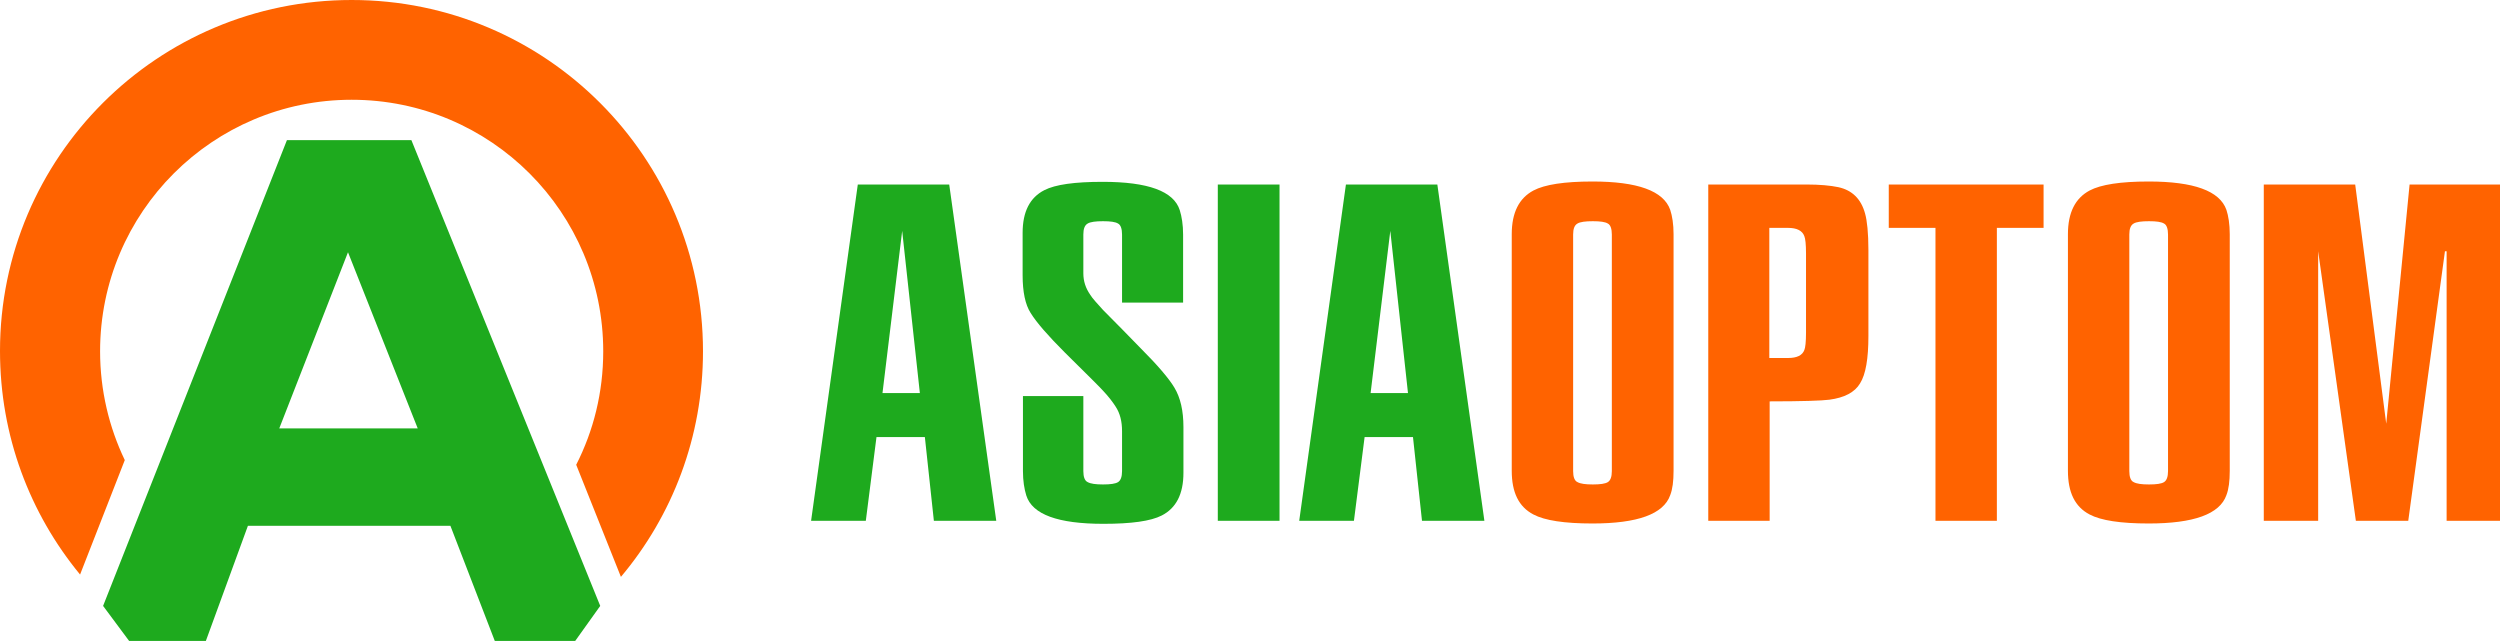 <svg width="855" height="220" viewBox="0 0 855 220" fill="none" xmlns="http://www.w3.org/2000/svg">
<path d="M196.719 219.199H169.219L154.043 179.832H84.781L70.403 219.199H44.159L35.258 207.218L98.131 47.925H140.693L205.277 207.218L196.719 219.199ZM142.861 146.513L119.013 86.265L95.507 146.513H142.861Z" fill="#1EAA1E"/>
<path fill-rule="evenodd" clip-rule="evenodd" d="M120.268 0C186.678 0 240.423 53.858 240.423 120.154C240.423 149.48 229.925 176.409 212.352 197.29L197.062 158.95C202.996 147.312 206.305 134.189 206.305 120.154C206.305 72.686 167.851 34.118 120.268 34.118C72.8 34.118 34.232 72.572 34.232 120.154C34.232 133.505 37.313 146.171 42.676 157.353L27.386 196.492C10.27 175.724 0 149.137 0 120.04C0 53.744 53.858 0 120.268 0Z" fill="#FF6300"/>
<path d="M340.722 178.12H319.384L316.303 149.48H299.757L296.106 178.12H277.392L293.367 63.101H324.633L340.722 178.12ZM308.544 78.962L301.811 134.418H314.591L308.544 78.962ZM349.736 135.445H370.503V161.118C370.503 163.058 370.96 164.428 371.987 164.884C373.014 165.455 374.725 165.683 377.236 165.683C379.746 165.683 381.458 165.455 382.371 164.884C383.283 164.313 383.74 163.058 383.74 161.118V147.426C383.74 144.117 383.055 141.378 381.572 139.096C380.545 137.498 379.176 135.673 377.236 133.619C376.665 132.934 372.215 128.484 364.114 120.497C358.408 114.791 354.529 110.341 352.475 107.032C350.649 104.179 349.736 99.843 349.736 94.138V79.646C349.736 72.344 352.246 67.551 357.153 65.041C360.919 63.101 367.537 62.188 377.122 62.188C392.64 62.188 401.426 65.383 403.48 71.887C404.165 74.055 404.621 76.908 404.621 80.217V103.495H383.74V80.217C383.74 78.277 383.283 76.908 382.371 76.451C381.458 75.881 379.746 75.653 377.236 75.653C374.725 75.653 372.9 75.881 371.987 76.451C370.96 77.022 370.503 78.277 370.503 80.217V93.453C370.503 96.192 371.302 98.588 372.9 100.87C373.584 102.011 375.068 103.609 377.236 106.005C381.572 110.341 385.908 114.791 390.13 119.127C395.949 124.947 399.829 129.511 401.655 132.592C403.708 136.015 404.735 140.465 404.735 146.056V161.689C404.735 168.992 402.225 173.784 397.319 176.295C393.553 178.234 386.935 179.147 377.35 179.147C361.831 179.147 353.045 175.952 350.991 169.448C350.307 167.28 349.85 164.428 349.85 161.118V135.445H349.736ZM437.598 178.12H416.488V63.101H437.598V178.12ZM507.66 178.12H486.322L483.241 149.48H466.695L463.044 178.12H444.33L460.305 63.101H491.571L507.66 178.12ZM475.482 78.962L468.749 134.418H481.529L475.482 78.962Z" fill="#1EAA1E"/>
<path d="M517.016 80.103C517.016 72.686 519.527 67.779 524.433 65.155C528.313 63.101 535.045 62.074 544.63 62.074C560.034 62.074 568.935 65.269 571.217 71.773C571.902 73.827 572.358 76.68 572.358 80.103V161.005C572.358 164.542 572.016 167.28 571.217 169.334C568.935 175.838 560.034 179.033 544.63 179.033C535.045 179.033 528.313 178.006 524.433 175.953C519.413 173.328 517.016 168.421 517.016 161.005V80.103ZM551.248 161.119V80.217C551.248 78.277 550.792 76.908 549.879 76.451C548.966 75.881 547.255 75.653 544.744 75.653C542.234 75.653 540.408 75.881 539.495 76.451C538.468 77.022 538.012 78.277 538.012 80.217V161.119C538.012 163.058 538.468 164.428 539.495 164.884C540.522 165.455 542.234 165.683 544.744 165.683C547.255 165.683 548.966 165.455 549.879 164.884C550.792 164.314 551.248 163.058 551.248 161.119ZM605.107 77.935V122.436H611.497C614.577 122.436 616.403 121.524 617.088 119.698C617.43 118.899 617.658 116.959 617.658 113.764V86.721C617.658 83.526 617.43 81.586 617.088 80.788C616.403 78.848 614.463 77.935 611.497 77.935H605.107ZM605.107 178.121H584.225V63.101H617.772C622.337 63.101 625.988 63.443 628.727 64.014C633.405 65.041 636.486 68.008 637.855 73.028C638.54 75.425 638.996 79.647 638.996 85.58V114.905C638.996 122.665 638.083 128.028 636.144 131.109C634.318 134.189 630.781 136.015 625.646 136.7C623.021 137.042 616.175 137.27 605.221 137.27V178.121H605.107ZM682.813 178.121H661.932V77.935H645.957V63.101H698.902V77.935H682.927V178.121H682.813ZM707.232 80.103C707.232 72.686 709.742 67.779 714.649 65.155C718.529 63.101 725.261 62.074 734.846 62.074C750.25 62.074 759.15 65.269 761.433 71.773C762.117 73.827 762.574 76.68 762.574 80.103V161.005C762.574 164.542 762.231 167.28 761.433 169.334C759.15 175.838 750.25 179.033 734.846 179.033C725.261 179.033 718.529 178.006 714.649 175.953C709.628 173.328 707.232 168.421 707.232 161.005V80.103ZM741.464 161.119V80.217C741.464 78.277 741.008 76.908 740.095 76.451C739.182 75.881 737.47 75.653 734.96 75.653C732.45 75.653 730.624 75.881 729.711 76.451C728.684 77.022 728.228 78.277 728.228 80.217V161.119C728.228 163.058 728.684 164.428 729.711 164.884C730.738 165.455 732.45 165.683 734.96 165.683C737.47 165.683 739.182 165.455 740.095 164.884C741.008 164.314 741.464 163.058 741.464 161.119ZM824.077 63.101H855V178.121H836.743V85.922H836.172L823.621 178.121H805.706L792.812 85.922V178.121H774.213V63.101H805.478L816.09 144.916L824.077 63.101Z" fill="#FF6300"/>
</svg>
